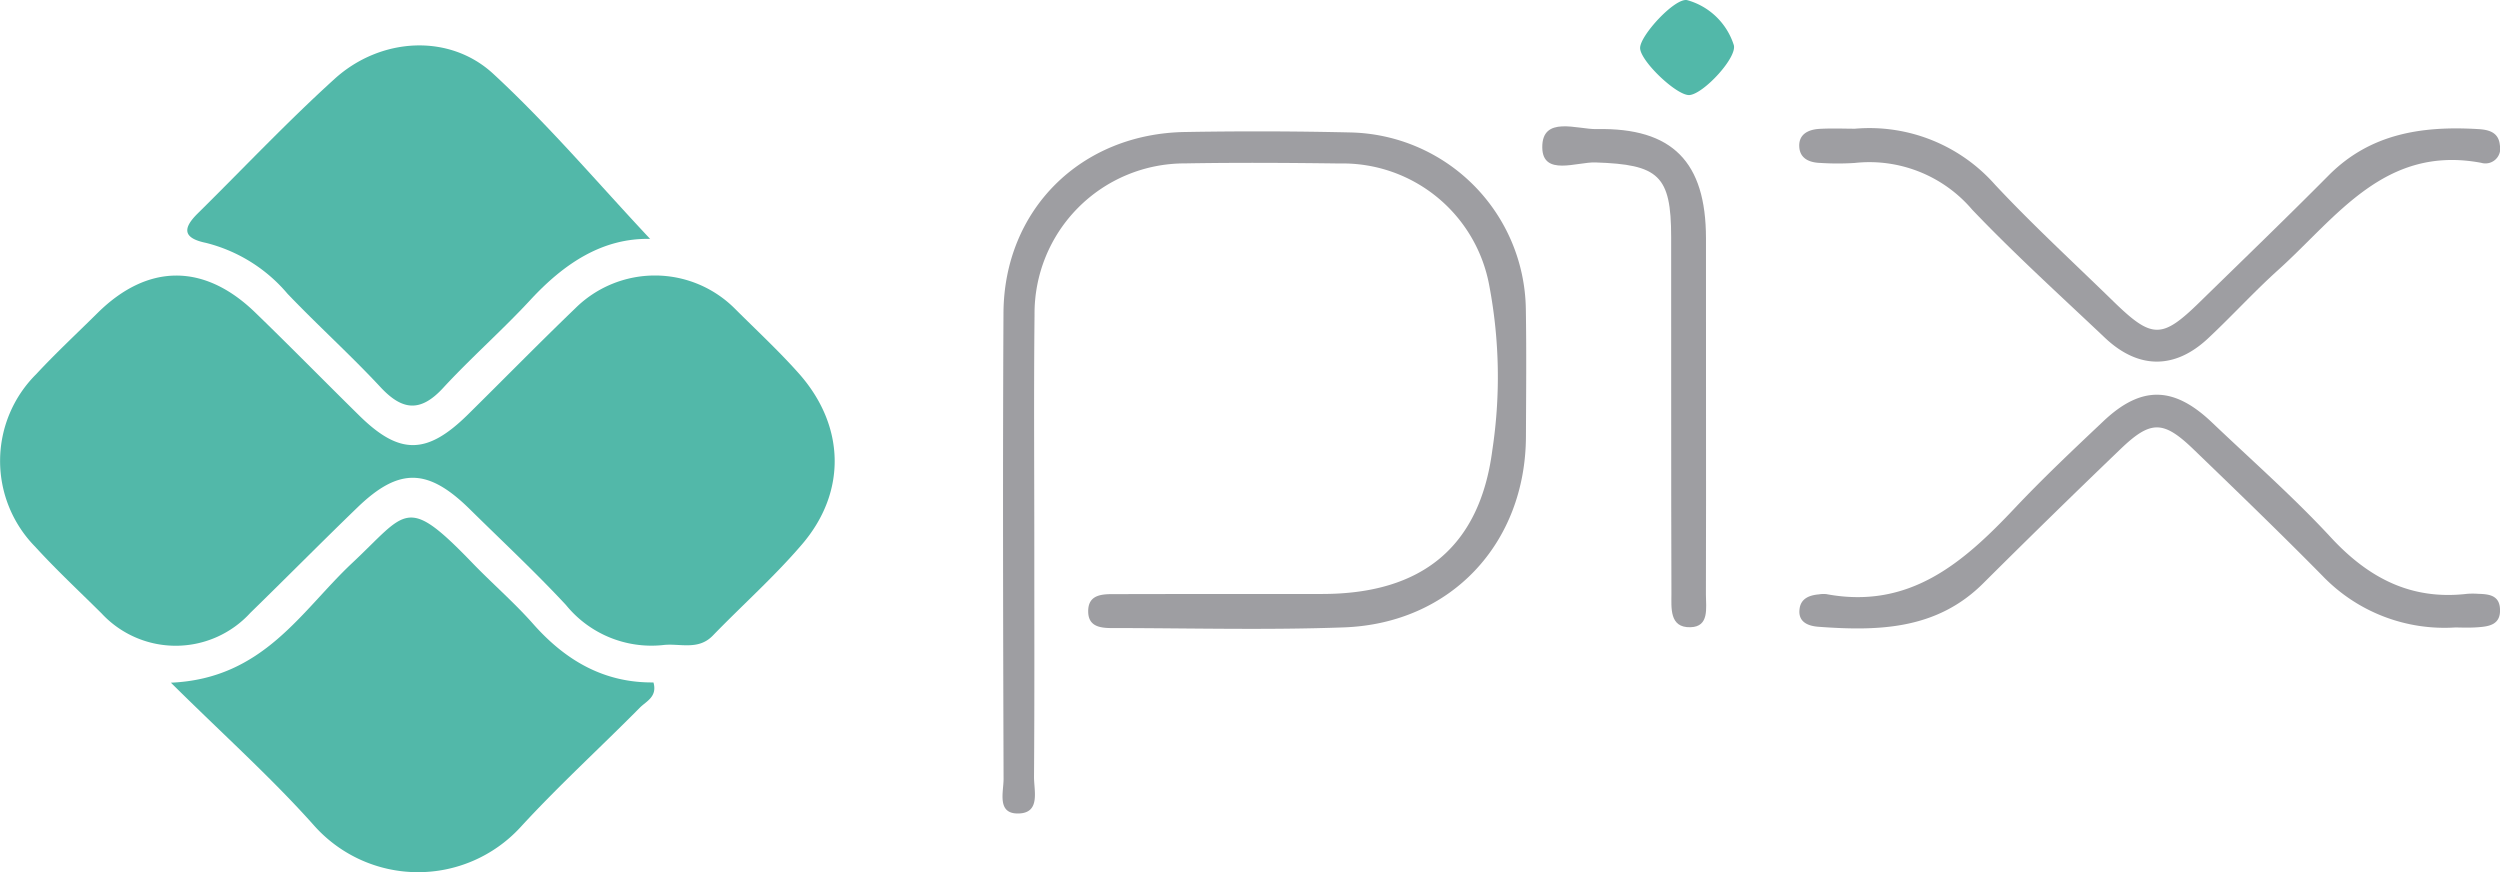 <svg xmlns="http://www.w3.org/2000/svg" width="181.832" height="63.438" viewBox="0 0 181.832 63.438"><defs><style>.a{fill:#52b8a9;}.b{fill:#9e9ea2;}</style></defs><g transform="translate(-7414.123 5342.069)"><path class="a" d="M7462.332-5297.008a8.011,8.011,0,0,1-7.041-2.912c-2.231-2.4-4.642-4.647-6.979-6.953-3.055-3.017-5.158-3.072-8.186-.15-2.625,2.534-5.188,5.132-7.8,7.676a7.354,7.354,0,0,1-10.809.041c-1.617-1.608-3.293-3.165-4.827-4.847a8.9,8.9,0,0,1,.068-12.562c1.427-1.537,2.968-2.968,4.458-4.445,3.635-3.6,7.734-3.646,11.452-.054,2.559,2.474,5.049,5.017,7.586,7.512,2.936,2.892,4.927,2.864,7.917-.09,2.6-2.566,5.154-5.171,7.783-7.7a8.221,8.221,0,0,1,11.648.044c1.551,1.548,3.162,3.042,4.614,4.673,3.366,3.783,3.521,8.6.247,12.432-2.008,2.35-4.344,4.424-6.5,6.65C7464.889-5296.59,7463.545-5297.162,7462.332-5297.008Z" transform="translate(0 1.858)"/><path class="a" d="M7425.4-5295.908c6.744-.292,9.474-5.224,13.181-8.7,3.992-3.739,3.9-5.029,8.724-.033,1.452,1.508,3.05,2.884,4.436,4.451,2.347,2.658,5.149,4.3,8.756,4.264.3,1.044-.528,1.369-.982,1.828-2.883,2.913-5.921,5.684-8.689,8.7a10.12,10.12,0,0,1-15-.106C7432.756-5288.954,7429.292-5292.053,7425.4-5295.908Z" transform="translate(1.153 3.493)"/><path class="a" d="M7460.145-5325c-3.467-.076-6.255,1.786-8.71,4.438-2.041,2.206-4.316,4.2-6.354,6.41-1.641,1.775-2.959,1.641-4.547-.065-2.175-2.337-4.552-4.48-6.758-6.787a11.387,11.387,0,0,0-5.933-3.706c-1.689-.347-1.709-1.053-.6-2.145,3.312-3.269,6.509-6.661,9.952-9.783,3.324-3.017,8.328-3.333,11.538-.371C7452.8-5333.252,7456.387-5329,7460.145-5325Z" transform="translate(1.264 0.307)"/><path class="b" d="M7482.588-5303.121c0,5.556.019,11.111-.021,16.665-.006,1,.474,2.59-1.064,2.666-1.676.083-1.146-1.553-1.15-2.516-.035-11.292-.065-22.586-.007-33.879.038-7.5,5.606-13.036,13.18-13.168q6.038-.107,12.079.032a13.039,13.039,0,0,1,12.733,12.822c.051,3.095.021,6.192.008,9.289-.029,7.776-5.452,13.6-13.228,13.886-5.484.2-10.98.061-16.473.049-.895,0-2.089.091-2.136-1.139-.054-1.448,1.231-1.324,2.217-1.328,4.943-.017,9.885,0,14.828-.012,7.205-.01,11.424-3.405,12.344-10.438a35.572,35.572,0,0,0-.212-11.955,10.835,10.835,0,0,0-10.9-8.917c-3.751-.049-7.5-.073-11.255-.006a10.914,10.914,0,0,0-10.926,11.008C7482.545-5314.414,7482.588-5308.768,7482.588-5303.121Z" transform="translate(6.763 0.886)"/><path class="b" d="M7536.9-5333.572a12.188,12.188,0,0,1,10.191,4.074c2.742,2.931,5.706,5.657,8.583,8.462,2.835,2.764,3.539,2.773,6.3.075,3.136-3.063,6.291-6.106,9.379-9.217,3.046-3.067,6.835-3.607,10.885-3.366.768.044,1.489.232,1.569,1.181a1.077,1.077,0,0,1-1.355,1.272c-7.021-1.317-10.514,3.961-14.765,7.788-1.763,1.587-3.364,3.352-5.1,4.975-2.423,2.273-5.076,2.259-7.506-.039-3.248-3.074-6.569-6.083-9.652-9.315a9.822,9.822,0,0,0-8.548-3.4,19.493,19.493,0,0,1-2.471,0c-.8-.021-1.519-.3-1.561-1.191-.044-.908.671-1.24,1.459-1.287C7535.221-5333.613,7536.14-5333.572,7536.9-5333.572Z" transform="translate(12.139 0.865)"/><path class="b" d="M7580.564-5299.095a12.3,12.3,0,0,1-9.673-3.768c-3.073-3.116-6.224-6.158-9.374-9.194-2.189-2.11-3.106-2.121-5.294-.021q-5.032,4.83-9.977,9.754c-3.393,3.4-7.635,3.5-11.992,3.18-.723-.053-1.521-.319-1.382-1.316.1-.754.724-.982,1.407-1.042a2.015,2.015,0,0,1,.546-.017c6.052,1.128,9.968-2.3,13.7-6.258,2.063-2.186,4.257-4.254,6.445-6.321,2.751-2.6,5.11-2.559,7.888.084,2.905,2.766,5.931,5.425,8.649,8.362,2.732,2.954,5.833,4.587,9.915,4.111a5.652,5.652,0,0,1,.823,0c.765.024,1.521.1,1.57,1.1.06,1.16-.808,1.278-1.656,1.334C7581.52-5299.061,7580.879-5299.095,7580.564-5299.095Z" transform="translate(12.14 2.663)"/><path class="b" d="M7527.8-5313.312c0,4.546.01,9.093-.007,13.639,0,.962.263,2.338-1.127,2.371-1.553.042-1.377-1.435-1.381-2.47-.03-8.637-.01-17.275-.02-25.913,0-4.487-.913-5.272-5.5-5.422-1.356-.046-3.842,1.02-3.873-1.075-.038-2.356,2.548-1.321,3.961-1.35,5.52-.115,7.942,2.4,7.945,7.943Q7527.8-5319.451,7527.8-5313.312Z" transform="translate(10.406 0.853)"/><path class="a" d="M7525.939-5335.156c-.9.072-3.542-2.432-3.593-3.4-.045-.9,2.563-3.724,3.433-3.5a4.944,4.944,0,0,1,3.37,3.231C7529.479-5337.947,7526.967-5335.237,7525.939-5335.156Z" transform="translate(11.067)"/></g></svg>